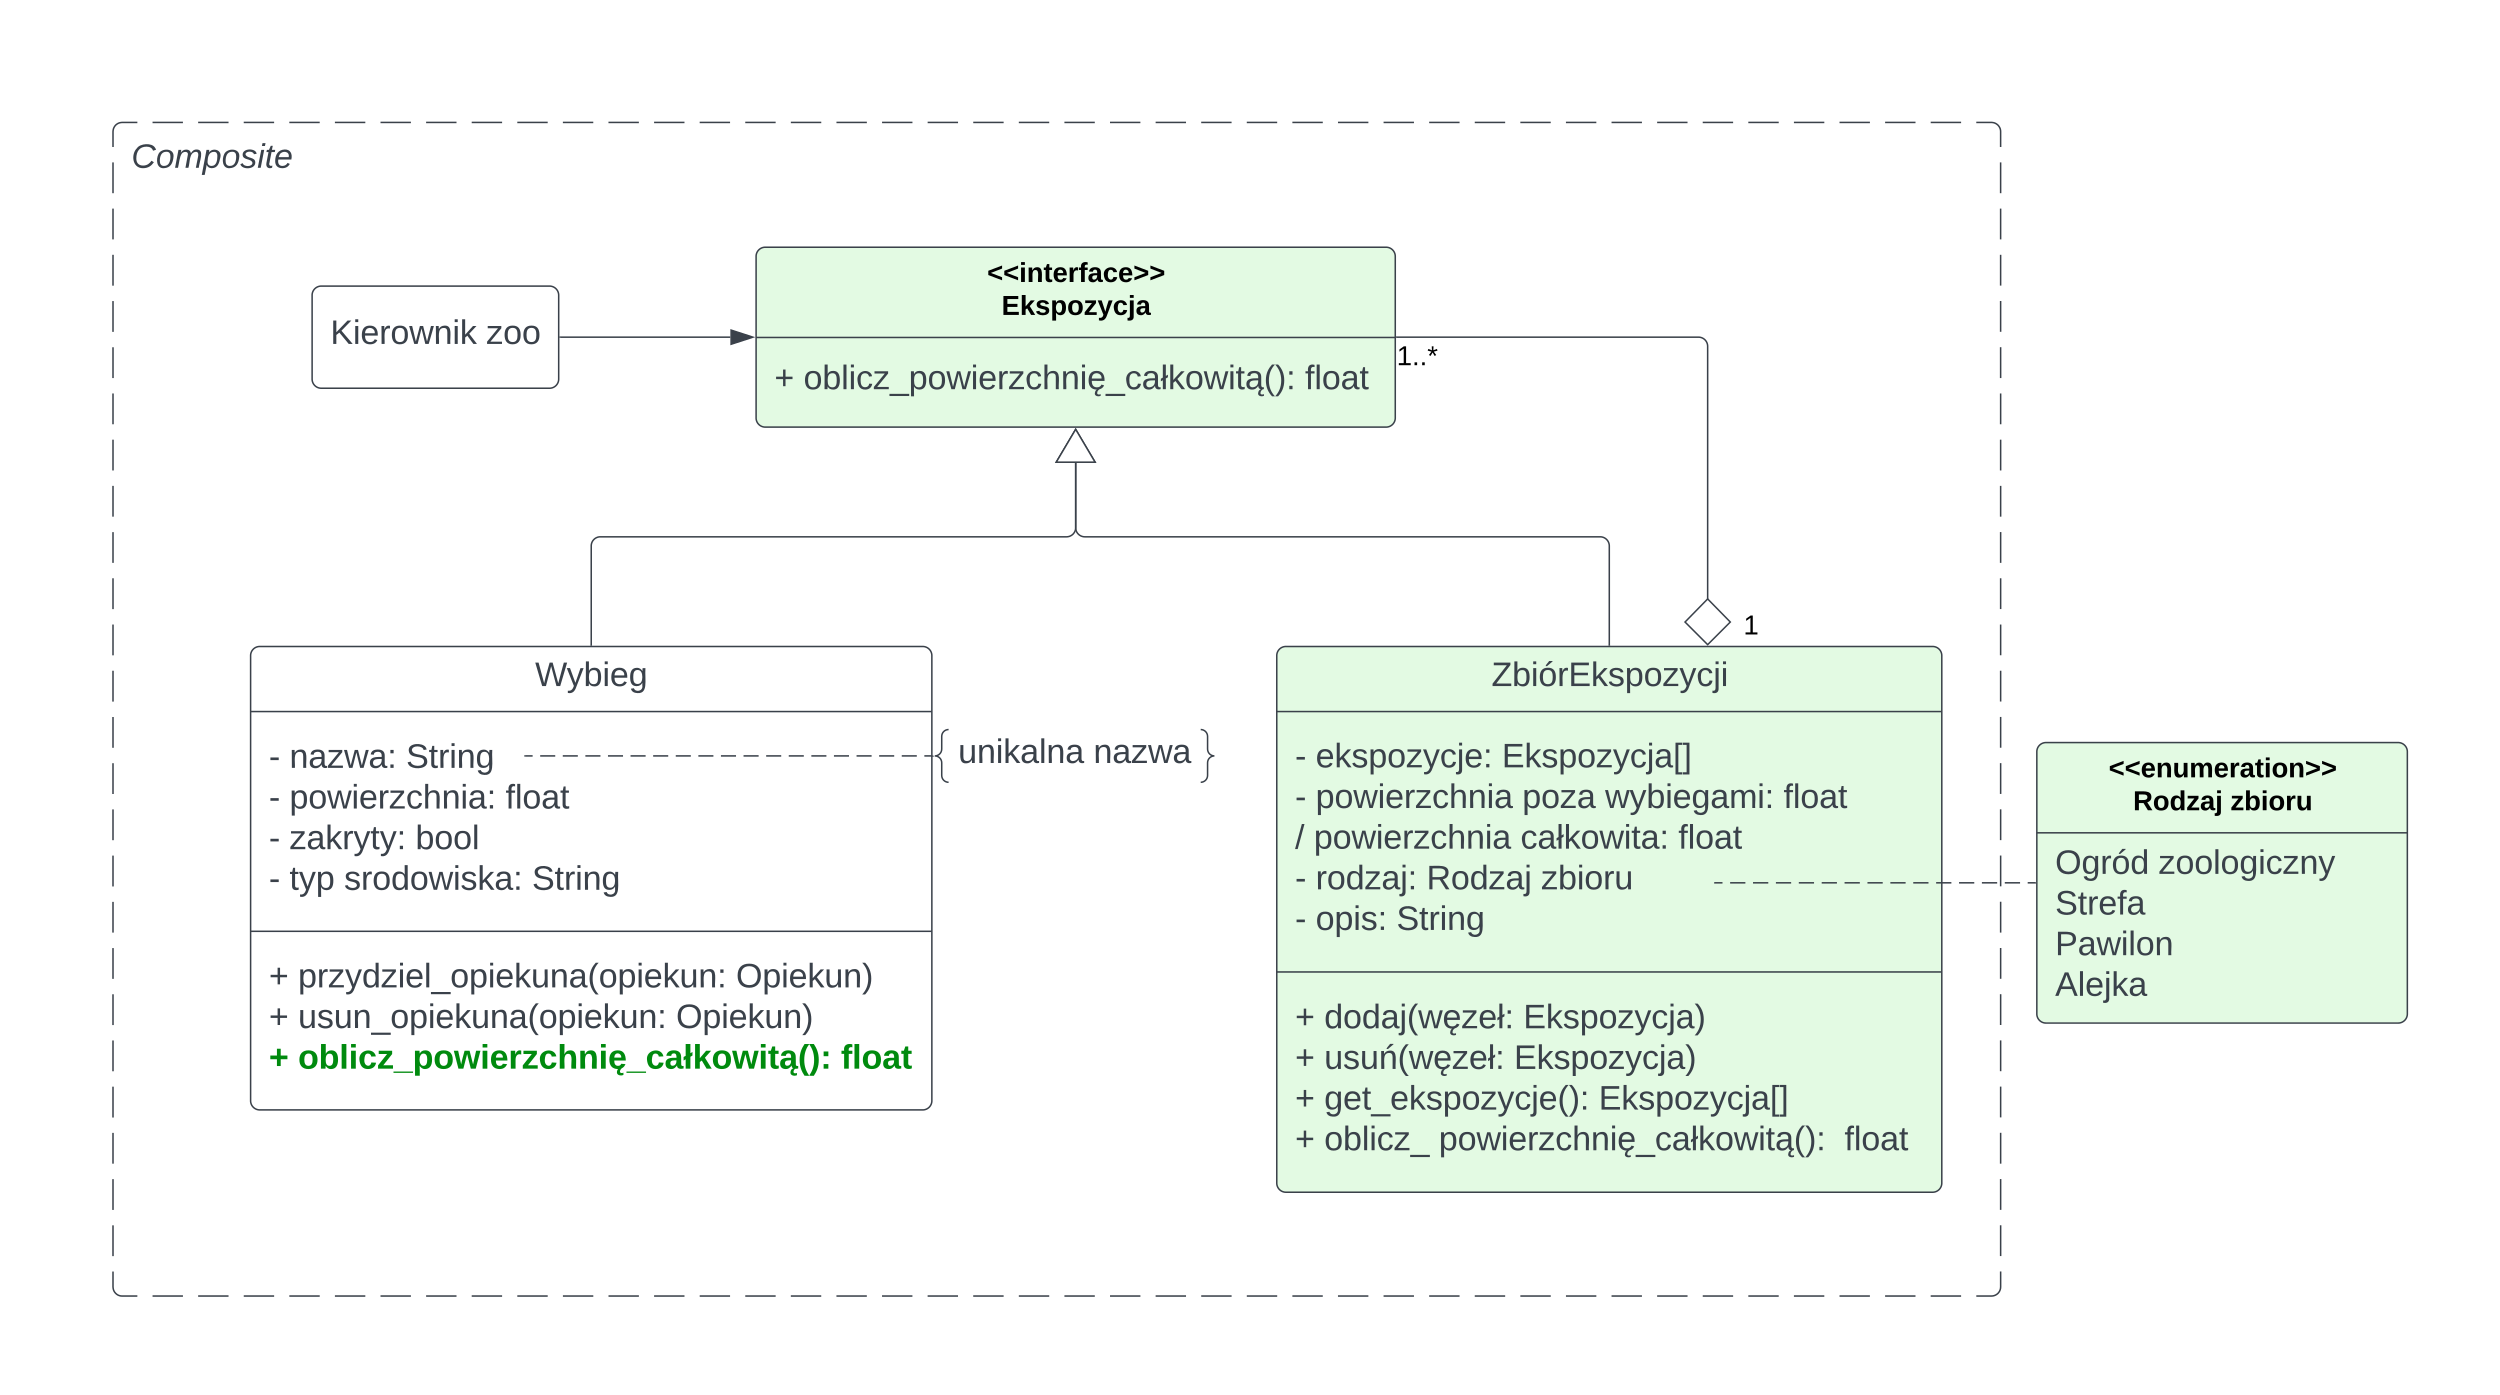 <svg xmlns="http://www.w3.org/2000/svg" xmlns:xlink="http://www.w3.org/1999/xlink" xmlns:lucid="lucid" width="1640" height="915"><g transform="translate(-536 -2902)" lucid:page-tab-id="0_0"><path d="M-500 0h5000v4000H-500z" fill="#fff"/><path d="M610.13 2988.3a6 6 0 0 1 6-6h1226.3a6 6 0 0 1 6 6v757.9a6 6 0 0 1-6 6H616.13a6 6 0 0 1-6-6z" fill-opacity="0"/><path d="M636.07 2982.3H656m9.98 0h19.94m9.97 0h19.93m9.97 0h19.94m9.97 0h19.95m9.97 0h19.94m9.97 0h19.94m9.97 0h19.94m9.97 0h19.94m9.96 0h19.94m9.97 0h19.94m9.98 0h19.94m9.97 0h19.93m9.97 0h19.94m9.97 0h19.95m9.97 0h19.94m9.97 0h19.94m9.97 0h19.94m9.97 0h19.94m9.96 0h19.94m9.97 0h19.93m9.97 0h19.94m10 0h19.93m9.96 0h19.93m9.97 0h19.94m9.97 0h19.95m9.97 0h19.94m9.97 0h19.94m9.97 0h19.94m9.97 0h19.94m9.96 0h19.94m9.97 0h19.94m9.98 0h19.94m9.97 0h19.93m9.97 0h19.94m9.97 0h19.95m9.97 0h19.94m9.97 0h19.94m9.97 0h19.94m9.97 0h19.94m9.96 0h9.97l.94.1.9.2.88.37.8.5.72.6.6.72.5.8.37.86.22.92.07.93v10.12m0 10.1v20.22m0 10.1v20.2m0 10.12v20.2m0 10.1v20.22m0 10.1V3150m0 10.1v20.2m0 10.12v20.2m0 10.1v20.22m0 10.1v20.22m0 10.1v20.2m0 10.12v20.2m0 10.12v20.2m0 10.1v20.22m0 10.1v20.22m0 10.1v20.2m0 10.12v20.2m0 10.1v20.22m0 10.1v20.22m0 10.1v20.22m0 10.1v20.2m0 10.12v20.2m0 10.1v20.22m0 10.1v20.22m0 10.1v20.2m0 10.12v10.1l-.07.94-.22.92-.36.87-.5.8-.6.72-.72.6-.8.5-.88.36-.9.23-.95.07h-9.97m-9.97 0h-19.95m-9.97 0h-19.94m-9.97 0h-19.94m-9.97 0h-19.94m-9.97 0h-19.94m-9.96 0H1653m-9.97 0h-19.94m-9.98 0h-19.94m-9.97 0h-19.93m-9.97 0h-19.94m-9.97 0h-19.95m-9.97 0h-19.94m-9.97 0h-19.94m-9.97 0h-19.94m-9.97 0h-19.94m-9.96 0h-19.94m-9.97 0H1324m-9.97 0h-19.94m-9.98 0h-19.94m-9.98 0h-19.93m-9.97 0h-19.94m-9.97 0h-19.95m-9.97 0h-19.94m-9.97 0h-19.94m-9.97 0h-19.94m-9.97 0h-19.94m-9.96 0h-19.94m-9.97 0H995m-9.98 0h-19.94m-9.97 0h-19.93m-9.97 0h-19.94m-9.97 0h-19.95m-9.97 0h-19.94m-9.97 0h-19.94m-9.97 0h-19.94m-9.97 0H755.7m-9.96 0H725.8m-9.97 0H695.9m-9.98 0h-19.94m-9.97 0h-19.93m-9.97 0h-9.97l-.94-.07-.92-.22-.87-.35-.8-.5-.7-.6-.62-.72-.5-.8-.36-.87-.2-.92-.1-.94v-10.1m0-10.1v-20.22m0-10.1v-20.2m0-10.12v-20.2m0-10.1v-20.22m0-10.1v-20.22m0-10.1v-20.22m0-10.1v-20.2m0-10.12v-20.2m0-10.1v-20.22m0-10.1v-20.22m0-10.1v-20.2m0-10.12v-20.2m0-10.1V3342m0-10.1v-20.22m0-10.1v-20.22m0-10.1v-20.2m0-10.12v-20.2m0-10.1v-20.22m0-10.1v-20.22m0-10.1v-20.2m0-10.12v-20.2m0-10.1v-20.22m0-10.1v-20.22m0-10.1v-20.2m0-10.12v-10.1l.1-.94.2-.92.37-.87.48-.8.6-.73.73-.6.8-.5.88-.36.9-.2.95-.1h9.97" stroke="#3a414a" fill="none"/><use xlink:href="#a" transform="matrix(1,0,0,1,622.132,2994.315) translate(0 17.778)"/><path d="M1032 3070.18a6 6 0 0 1 6-6h407.3a6 6 0 0 1 6 6v106a6 6 0 0 1-6 6H1038a6 6 0 0 1-6-6z" stroke="#3a414a" fill="#e3fae3"/><path d="M1032 3123.38h419.3" stroke="#3a414a" fill="none"/><use xlink:href="#b" transform="matrix(1,0,0,1,1039.993,3072.182) translate(143.575 14.8)"/><use xlink:href="#c" transform="matrix(1,0,0,1,1039.993,3072.182) translate(153.05 36.4)"/><use xlink:href="#d" transform="matrix(1,0,0,1,1043.993,3131.382) translate(0 25.944)"/><use xlink:href="#e" transform="matrix(1,0,0,1,1043.993,3131.382) translate(19.136 25.944)"/><use xlink:href="#f" transform="matrix(1,0,0,1,1043.993,3131.382) translate(348.086 25.944)"/><path d="M740.75 3095.68a6 6 0 0 1 6-6H896.5a6 6 0 0 1 6 6v55a6 6 0 0 1-6 6H746.75a6 6 0 0 1-6-6z" stroke="#3a414a" fill="#fff"/><use xlink:href="#g" transform="matrix(1,0,0,1,748.745,3097.682) translate(3.988 29.944)"/><use xlink:href="#h" transform="matrix(1,0,0,1,748.745,3097.682) translate(106.21 29.944)"/><path d="M903.5 3123.18h111.6" stroke="#3a414a" fill="none"/><path d="M903.52 3123.68H903v-1h.52z" stroke="#3a414a" stroke-width=".05" fill="#3a414a"/><path d="M1029.88 3123.18l-14.27 4.64v-9.27z" stroke="#3a414a" fill="#3a414a"/><path d="M700.4 3332.1a6 6 0 0 1 6-6h434.9a6 6 0 0 1 6 6v292a6 6 0 0 1-6 6H706.4a6 6 0 0 1-6-6z" stroke="#3a414a" fill="#fff"/><path d="M700.4 3368.78h446.9m-446.9 144.16h446.9" stroke="#3a414a" fill="none"/><use xlink:href="#i" transform="matrix(1,0,0,1,708.398,3334.109) translate(178.617 17.944)"/><use xlink:href="#j" transform="matrix(1,0,0,1,712.398,3376.775) translate(0 28.944)"/><use xlink:href="#k" transform="matrix(1,0,0,1,712.398,3376.775) translate(13.519 28.944)"/><use xlink:href="#l" transform="matrix(1,0,0,1,712.398,3376.775) translate(90 28.944)"/><use xlink:href="#j" transform="matrix(1,0,0,1,712.398,3376.775) translate(0 55.611)"/><use xlink:href="#m" transform="matrix(1,0,0,1,712.398,3376.775) translate(13.519 55.611)"/><use xlink:href="#n" transform="matrix(1,0,0,1,712.398,3376.775) translate(155.247 55.611)"/><use xlink:href="#j" transform="matrix(1,0,0,1,712.398,3376.775) translate(0 82.278)"/><use xlink:href="#o" transform="matrix(1,0,0,1,712.398,3376.775) translate(13.519 82.278)"/><use xlink:href="#p" transform="matrix(1,0,0,1,712.398,3376.775) translate(96.173 82.278)"/><use xlink:href="#j" transform="matrix(1,0,0,1,712.398,3376.775) translate(0 108.944)"/><use xlink:href="#q" transform="matrix(1,0,0,1,712.398,3376.775) translate(13.519 108.944)"/><use xlink:href="#r" transform="matrix(1,0,0,1,712.398,3376.775) translate(49.321 108.944)"/><use xlink:href="#s" transform="matrix(1,0,0,1,712.398,3376.775) translate(172.593 108.944)"/><use xlink:href="#d" transform="matrix(1,0,0,1,712.398,3520.942) translate(0 28.778)"/><use xlink:href="#t" transform="matrix(1,0,0,1,712.398,3520.942) translate(19.136 28.778)"/><use xlink:href="#u" transform="matrix(1,0,0,1,712.398,3520.942) translate(306.42 28.778)"/><use xlink:href="#d" transform="matrix(1,0,0,1,712.398,3520.942) translate(0 55.444)"/><use xlink:href="#v" transform="matrix(1,0,0,1,712.398,3520.942) translate(19.136 55.444)"/><use xlink:href="#u" transform="matrix(1,0,0,1,712.398,3520.942) translate(267.099 55.444)"/><use xlink:href="#w" transform="matrix(1,0,0,1,712.398,3520.942) translate(0 82.111)"/><use xlink:href="#x" transform="matrix(1,0,0,1,712.398,3520.942) translate(19.136 82.111)"/><use xlink:href="#y" transform="matrix(1,0,0,1,712.398,3520.942) translate(375.247 82.111)"/><path d="M923.85 3325.1v-64.95a6 6 0 0 1 6-6h305.8a6 6 0 0 0 6-6v-42.47" stroke="#3a414a" fill="none"/><path d="M924.35 3325.6h-1v-.5h1z" stroke="#3a414a" stroke-width=".05" fill="#3a414a"/><path d="M1241.64 3183.66l12.73 21.52h-25.46z" stroke="#3a414a" fill="#fff"/><path d="M1373.56 3332.1a6 6 0 0 1 6-6h424.26a6 6 0 0 1 6 6v346a6 6 0 0 1-6 6h-424.26a6 6 0 0 1-6-6z" stroke="#3a414a" fill="#e3fae3"/><path d="M1373.56 3368.78h436.26m-436.26 170.83h436.26" stroke="#3a414a" fill="none"/><g><use xlink:href="#z" transform="matrix(1,0,0,1,1381.555,3334.109) translate(132.877 17.944)"/></g><g><use xlink:href="#j" transform="matrix(1,0,0,1,1385.555,3376.775) translate(0 28.611)"/><use xlink:href="#A" transform="matrix(1,0,0,1,1385.555,3376.775) translate(13.519 28.611)"/><use xlink:href="#B" transform="matrix(1,0,0,1,1385.555,3376.775) translate(135.679 28.611)"/><use xlink:href="#j" transform="matrix(1,0,0,1,1385.555,3376.775) translate(0 55.278)"/><use xlink:href="#C" transform="matrix(1,0,0,1,1385.555,3376.775) translate(13.519 55.278)"/><use xlink:href="#D" transform="matrix(1,0,0,1,1385.555,3376.775) translate(149.074 55.278)"/><use xlink:href="#E" transform="matrix(1,0,0,1,1385.555,3376.775) translate(203.395 55.278)"/><use xlink:href="#n" transform="matrix(1,0,0,1,1385.555,3376.775) translate(320.432 55.278)"/><use xlink:href="#F" transform="matrix(1,0,0,1,1385.555,3376.775) translate(0 81.944)"/><use xlink:href="#C" transform="matrix(1,0,0,1,1385.555,3376.775) translate(12.346 81.944)"/><use xlink:href="#G" transform="matrix(1,0,0,1,1385.555,3376.775) translate(147.901 81.944)"/><use xlink:href="#n" transform="matrix(1,0,0,1,1385.555,3376.775) translate(251.42 81.944)"/><use xlink:href="#j" transform="matrix(1,0,0,1,1385.555,3376.775) translate(0 108.611)"/><use xlink:href="#H" transform="matrix(1,0,0,1,1385.555,3376.775) translate(13.519 108.611)"/><use xlink:href="#I" transform="matrix(1,0,0,1,1385.555,3376.775) translate(86.235 108.611)"/><use xlink:href="#J" transform="matrix(1,0,0,1,1385.555,3376.775) translate(161.42 108.611)"/><use xlink:href="#j" transform="matrix(1,0,0,1,1385.555,3376.775) translate(0 135.278)"/><use xlink:href="#K" transform="matrix(1,0,0,1,1385.555,3376.775) translate(13.519 135.278)"/><use xlink:href="#s" transform="matrix(1,0,0,1,1385.555,3376.775) translate(66.543 135.278)"/></g><g><use xlink:href="#d" transform="matrix(1,0,0,1,1385.555,3547.609) translate(0 28.944)"/><use xlink:href="#L" transform="matrix(1,0,0,1,1385.555,3547.609) translate(19.136 28.944)"/><use xlink:href="#M" transform="matrix(1,0,0,1,1385.555,3547.609) translate(149.753 28.944)"/><use xlink:href="#d" transform="matrix(1,0,0,1,1385.555,3547.609) translate(0 55.611)"/><use xlink:href="#N" transform="matrix(1,0,0,1,1385.555,3547.609) translate(19.136 55.611)"/><use xlink:href="#M" transform="matrix(1,0,0,1,1385.555,3547.609) translate(143.642 55.611)"/><use xlink:href="#d" transform="matrix(1,0,0,1,1385.555,3547.609) translate(0 82.278)"/><use xlink:href="#O" transform="matrix(1,0,0,1,1385.555,3547.609) translate(19.136 82.278)"/><use xlink:href="#B" transform="matrix(1,0,0,1,1385.555,3547.609) translate(199.198 82.278)"/><use xlink:href="#d" transform="matrix(1,0,0,1,1385.555,3547.609) translate(0 108.944)"/><use xlink:href="#P" transform="matrix(1,0,0,1,1385.555,3547.609) translate(19.136 108.944)"/><use xlink:href="#Q" transform="matrix(1,0,0,1,1385.555,3547.609) translate(94.321 108.944)"/><use xlink:href="#f" transform="matrix(1,0,0,1,1385.555,3547.609) translate(360.432 108.944)"/></g><path d="M1591.7 3325.1v-64.95a6 6 0 0 0-6-6h-338.06a6 6 0 0 1-6-6v-42.47" stroke="#3a414a" fill="none"/><path d="M1592.2 3325.6h-1v-.5h1z" stroke="#3a414a" stroke-width=".05" fill="#3a414a"/><path d="M1241.64 3183.66l12.73 21.52h-25.46z" stroke="#3a414a" fill="#fff"/><path d="M1872.16 3395.13a6 6 0 0 1 6-6h231.06a6 6 0 0 1 6 6v172a6 6 0 0 1-6 6h-231.06a6 6 0 0 1-6-6z" stroke="#3a414a" fill="#e3fae3"/><path d="M1872.16 3448.33h243.06" stroke="#3a414a" fill="none"/><g><use xlink:href="#R" transform="matrix(1,0,0,1,1880.162,3397.128) translate(39.125 14.8)"/><use xlink:href="#S" transform="matrix(1,0,0,1,1880.162,3397.128) translate(55.15 36.4)"/><use xlink:href="#T" transform="matrix(1,0,0,1,1880.162,3397.128) translate(119 36.4)"/></g><g><use xlink:href="#U" transform="matrix(1,0,0,1,1884.162,3456.328) translate(0 18.944)"/><use xlink:href="#V" transform="matrix(1,0,0,1,1884.162,3456.328) translate(67.84 18.944)"/><use xlink:href="#W" transform="matrix(1,0,0,1,1884.162,3456.328) translate(0 45.611)"/><use xlink:href="#X" transform="matrix(1,0,0,1,1884.162,3456.328) translate(0 72.278)"/><use xlink:href="#Y" transform="matrix(1,0,0,1,1884.162,3456.328) translate(0 98.944)"/></g><path d="M1871.16 3481.13h-5m-5 0h-10.02m-5 0h-10.02m-5 0h-10m-5.02 0h-10m-5.02 0h-10m-5 0h-10.02m-5 0h-10.02m-5 0h-10.02m-5 0h-10m-5.02 0h-10m-5.02 0h-10m-5 0h-10.02m-5 0h-10.02m-5 0h-5" stroke="#3a414a" fill="none"/><path d="M1871.66 3481.63h-.5v-1h.5z" stroke="#3a414a" stroke-width=".05" fill="#3a414a"/><path d="M1660.94 3481.13h-.5M1452.3 3123.18h197.92a6 6 0 0 1 6 6v166.05" stroke="#3a414a" fill="none"/><path d="M1452.3 3123.68h-.5v-1h.5z" stroke="#3a414a" stroke-width=".05" fill="#3a414a"/><path d="M1656.22 3324.9l-14.84-14.85 14.84-15.15 14.85 15.15z" stroke="#3a414a" fill="#fff"/><g><use xlink:href="#Z" transform="matrix(1,0,0,1,1452.286,3127.182) translate(0 14.4)"/></g><g><use xlink:href="#aa" transform="matrix(1,0,0,1,1679.725,3303.809) translate(0 14.4)"/></g><path d="M1158.27 3380.58c-2.5 0-4.5 2-4.5 4.5v8.3c0 2.5-2.02 4.5-4.5 4.5 2.48 0 4.5 2 4.5 4.5v8.3c0 2.5 2 4.5 4.5 4.5m165.4 0c2.47 0 4.5-2 4.5-4.5v-8.3c0-2.5 2-4.5 4.5-4.5-2.5 0-4.5-2-4.5-4.5v-8.3c0-2.5-2.03-4.5-4.5-4.5" stroke="#3a414a" fill="none"/><g><use xlink:href="#ab" transform="matrix(1,0,0,1,1156.016,3380.579) translate(8.549 21.944)"/><use xlink:href="#ac" transform="matrix(1,0,0,1,1156.016,3380.579) translate(97.315 21.944)"/></g><path d="M1147.3 3397.88h-4.93m-4.94 0h-9.88m-4.95 0h-9.88m-4.94 0h-9.88m-4.95 0h-9.88m-4.94 0h-9.88m-4.94 0h-9.88m-4.94 0h-9.88m-4.94 0h-9.9m-4.93 0h-9.89m-4.94 0h-9.87m-4.95 0h-9.88m-4.94 0h-9.88m-4.94 0h-9.9m-4.93 0h-9.87m-4.94 0H920m-4.94 0h-9.88m-4.94 0h-9.88m-4.95 0h-4.93" stroke="#3a414a" fill="none"/><path d="M1149.18 3398.38h-1.88v-.7zm-1.88-.83v-.17h1.95z" stroke="#3a414a" stroke-width=".05" fill="#3a414a"/><path d="M880.5 3397.88h-.53" stroke="#3a414a" fill="none"/><defs><path fill="#3a414a" d="M125-24c46 0 70-25 89-51l25 16C214-24 183 4 123 4 8 4-5-146 60-208c32-50 158-61 191-5 5 7 9 14 11 22l-32 10c-9-28-33-43-69-43-74 0-108 51-108 125 0 46 24 75 72 75" id="ad"/><path fill="#3a414a" d="M30-147c31-64 166-65 159 27C183-49 158 1 86 4 9 8 1-88 30-147zM88-20c53 0 68-48 68-100 0-31-11-51-44-50-52 1-68 46-68 97 0 32 13 53 44 53" id="ae"/><path fill="#3a414a" d="M248-111c6-24 9-61-24-58-72 9-57 108-77 169h-31l26-142c3-37-50-30-64-10C52-115 50-51 37 0H6l36-190h30c-1 10-6 24-4 32 13-43 101-52 105 5 13-22 29-41 61-41 90 0 28 129 23 194h-31" id="af"/><path fill="#3a414a" d="M67-162c32-53 139-36 121 50C175-51 163 2 97 4 68 4 52-11 42-31 38 6 28 39 22 75H-9l50-265h29c-1 10 0 20-3 28zm89 36c0-26-10-43-35-43-54 0-67 50-69 103-1 29 14 45 42 46 53 0 62-58 62-106" id="ag"/><path fill="#3a414a" d="M55-144c13 50 104 24 104 88C159 21 15 23 1-39l26-10c6 40 102 42 102-4-13-50-104-23-104-87 0-71 143-71 148-8l-29 4c-5-35-85-37-89 0" id="ah"/><path fill="#3a414a" d="M50-231l6-30h32l-6 30H50zM6 0l37-190h31L37 0H6" id="ai"/><path fill="#3a414a" d="M51-54c-9 22 5 41 31 30L79-1C43 14 10-4 19-52l22-115H19l5-23h22l19-43h21l-9 43h35l-4 23H73" id="aj"/><path fill="#3a414a" d="M111-194c62-3 86 47 72 106H45c-7 38 6 69 45 68 27-1 43-14 53-32l24 11C152-15 129 4 87 4 38 3 12-23 12-71c0-70 32-119 99-123zm44 81c14-66-71-72-95-28-4 8-8 17-11 28h106" id="ak"/><g id="a"><use transform="matrix(0.062,0,0,0.062,0,0)" xlink:href="#ad"/><use transform="matrix(0.062,0,0,0.062,15.988,0)" xlink:href="#ae"/><use transform="matrix(0.062,0,0,0.062,28.333,0)" xlink:href="#af"/><use transform="matrix(0.062,0,0,0.062,46.79,0)" xlink:href="#ag"/><use transform="matrix(0.062,0,0,0.062,59.136,0)" xlink:href="#ae"/><use transform="matrix(0.062,0,0,0.062,71.481,0)" xlink:href="#ah"/><use transform="matrix(0.062,0,0,0.062,82.593,0)" xlink:href="#ai"/><use transform="matrix(0.062,0,0,0.062,87.469,0)" xlink:href="#aj"/><use transform="matrix(0.062,0,0,0.062,93.642,0)" xlink:href="#ak"/></g><path d="M15-91v-56l181-69v40L49-119l147 57v40" id="al"/><path d="M25-224v-37h50v37H25zM25 0v-190h50V0H25" id="am"/><path d="M135-194c87-1 58 113 63 194h-50c-7-57 23-157-34-157-59 0-34 97-39 157H25l-1-190h47c2 12-1 28 3 38 12-26 28-41 61-42" id="an"/><path d="M115-3C79 11 28 4 28-45v-112H4v-33h27l15-45h31v45h36v33H77v99c-1 23 16 31 38 25v30" id="ao"/><path d="M185-48c-13 30-37 53-82 52C43 2 14-33 14-96s30-98 90-98c62 0 83 45 84 108H66c0 31 8 55 39 56 18 0 30-7 34-22zm-45-69c5-46-57-63-70-21-2 6-4 13-4 21h74" id="ap"/><path d="M135-150c-39-12-60 13-60 57V0H25l-1-190h47c2 13-1 29 3 40 6-28 27-53 61-41v41" id="aq"/><path d="M121-226c-27-7-43 5-38 36h38v33H83V0H34v-157H6v-33h28c-9-59 32-81 87-68v32" id="ar"/><path d="M133-34C117-15 103 5 69 4 32 3 11-16 11-54c-1-60 55-63 116-61 1-26-3-47-28-47-18 1-26 9-28 27l-52-2c7-38 36-58 82-57s74 22 75 68l1 82c-1 14 12 18 25 15v27c-30 8-71 5-69-32zm-48 3c29 0 43-24 42-57-32 0-66-3-65 30 0 17 8 27 23 27" id="as"/><path d="M190-63c-7 42-38 67-86 67-59 0-84-38-90-98-12-110 154-137 174-36l-49 2c-2-19-15-32-35-32-30 0-35 28-38 64-6 74 65 87 74 30" id="at"/><path d="M15-22v-40l146-57-146-57v-40l181 69v56" id="au"/><g id="b"><use transform="matrix(0.05,0,0,0.05,0,0)" xlink:href="#al"/><use transform="matrix(0.05,0,0,0.05,10.5,0)" xlink:href="#al"/><use transform="matrix(0.05,0,0,0.05,21,0)" xlink:href="#am"/><use transform="matrix(0.05,0,0,0.05,26,0)" xlink:href="#an"/><use transform="matrix(0.05,0,0,0.05,36.95,0)" xlink:href="#ao"/><use transform="matrix(0.05,0,0,0.05,42.9,0)" xlink:href="#ap"/><use transform="matrix(0.05,0,0,0.05,52.9,0)" xlink:href="#aq"/><use transform="matrix(0.05,0,0,0.05,59.9,0)" xlink:href="#ar"/><use transform="matrix(0.05,0,0,0.05,65.85,0)" xlink:href="#as"/><use transform="matrix(0.05,0,0,0.05,75.85,0)" xlink:href="#at"/><use transform="matrix(0.05,0,0,0.05,85.85,0)" xlink:href="#ap"/><use transform="matrix(0.05,0,0,0.05,95.85,0)" xlink:href="#au"/><use transform="matrix(0.05,0,0,0.05,106.35,0)" xlink:href="#au"/></g><path d="M24 0v-248h195v40H76v63h132v40H76v65h150V0H24" id="av"/><path d="M147 0L96-86 75-71V0H25v-261h50v150l67-79h53l-66 74L201 0h-54" id="aw"/><path d="M137-138c1-29-70-34-71-4 15 46 118 7 119 86 1 83-164 76-172 9l43-7c4 19 20 25 44 25 33 8 57-30 24-41C81-84 22-81 20-136c-2-80 154-74 161-7" id="ax"/><path d="M135-194c53 0 70 44 70 98 0 56-19 98-73 100-31 1-45-17-59-34 3 33 2 69 2 105H25l-1-265h48c2 10 0 23 3 31 11-24 29-35 60-35zM114-30c33 0 39-31 40-66 0-38-9-64-40-64-56 0-55 130 0 130" id="ay"/><path d="M110-194c64 0 96 36 96 99 0 64-35 99-97 99-61 0-95-36-95-99 0-62 34-99 96-99zm-1 164c35 0 45-28 45-65 0-40-10-65-43-65-34 0-45 26-45 65 0 36 10 65 43 65" id="az"/><path d="M12 0v-35l95-120H19v-35h142v35L67-36h103V0H12" id="aA"/><path d="M123 10C108 53 80 86 19 72V37c35 8 53-11 59-39L3-190h52l48 148c12-52 28-100 44-148h51" id="aB"/><path d="M25-224v-37h50v37H25zM75 22c2 45-34 59-81 51V38c22 5 31-5 31-27v-201h50V22" id="aC"/><g id="c"><use transform="matrix(0.05,0,0,0.05,0,0)" xlink:href="#av"/><use transform="matrix(0.05,0,0,0.05,12,0)" xlink:href="#aw"/><use transform="matrix(0.05,0,0,0.05,22,0)" xlink:href="#ax"/><use transform="matrix(0.05,0,0,0.05,32,0)" xlink:href="#ay"/><use transform="matrix(0.05,0,0,0.05,42.95,0)" xlink:href="#az"/><use transform="matrix(0.05,0,0,0.05,53.9,0)" xlink:href="#aA"/><use transform="matrix(0.05,0,0,0.05,62.9,0)" xlink:href="#aB"/><use transform="matrix(0.05,0,0,0.05,72.9,0)" xlink:href="#at"/><use transform="matrix(0.05,0,0,0.05,82.9,0)" xlink:href="#aC"/><use transform="matrix(0.05,0,0,0.05,87.9,0)" xlink:href="#as"/></g><path fill="#3a414a" d="M118-107v75H92v-75H18v-26h74v-75h26v75h74v26h-74" id="aD"/><use transform="matrix(0.062,0,0,0.062,0,0)" xlink:href="#aD" id="d"/><path fill="#3a414a" d="M100-194c62-1 85 37 85 99 1 63-27 99-86 99S16-35 15-95c0-66 28-99 85-99zM99-20c44 1 53-31 53-75 0-43-8-75-51-75s-53 32-53 75 10 74 51 75" id="aE"/><path fill="#3a414a" d="M115-194c53 0 69 39 70 98 0 66-23 100-70 100C84 3 66-7 56-30L54 0H23l1-261h32v101c10-23 28-34 59-34zm-8 174c40 0 45-34 45-75 0-40-5-75-45-74-42 0-51 32-51 76 0 43 10 73 51 73" id="aF"/><path fill="#3a414a" d="M24 0v-261h32V0H24" id="aG"/><path fill="#3a414a" d="M24-231v-30h32v30H24zM24 0v-190h32V0H24" id="aH"/><path fill="#3a414a" d="M96-169c-40 0-48 33-48 73s9 75 48 75c24 0 41-14 43-38l32 2c-6 37-31 61-74 61-59 0-76-41-82-99-10-93 101-131 147-64 4 7 5 14 7 22l-32 3c-4-21-16-35-41-35" id="aI"/><path fill="#3a414a" d="M9 0v-24l116-142H16v-24h144v24L44-24h123V0H9" id="aJ"/><path fill="#3a414a" d="M-5 72V49h209v23H-5" id="aK"/><path fill="#3a414a" d="M115-194c55 1 70 41 70 98S169 2 115 4C84 4 66-9 55-30l1 105H24l-1-265h31l2 30c10-21 28-34 59-34zm-8 174c40 0 45-34 45-75s-6-73-45-74c-42 0-51 32-51 76 0 43 10 73 51 73" id="aL"/><path fill="#3a414a" d="M206 0h-36l-40-164L89 0H53L-1-190h32L70-26l43-164h34l41 164 42-164h31" id="aM"/><path fill="#3a414a" d="M100-194c63 0 86 42 84 106H49c0 40 14 67 53 68 26 1 43-12 49-29l28 8c-11 28-37 45-77 45C44 4 14-33 15-96c1-61 26-98 85-98zm52 81c6-60-76-77-97-28-3 7-6 17-6 28h103" id="aN"/><path fill="#3a414a" d="M114-163C36-179 61-72 57 0H25l-1-190h30c1 12-1 29 2 39 6-27 23-49 58-41v29" id="aO"/><path fill="#3a414a" d="M106-169C34-169 62-67 57 0H25v-261h32l-1 103c12-21 28-36 61-36 89 0 53 116 60 194h-32v-121c2-32-8-49-39-48" id="aP"/><path fill="#3a414a" d="M117-194c89-4 53 116 60 194h-32v-121c0-31-8-49-39-48C34-167 62-67 57 0H25l-1-190h30c1 10-1 24 2 32 11-22 29-35 61-36" id="aQ"/><path fill="#3a414a" d="M100-194c63 0 86 42 84 106H49c0 40 14 67 53 68 26 1 43-12 49-29l28 8c-11 28-37 45-77 45C44 4 14-33 15-96c1-61 26-98 85-98zm52 81c6-60-76-77-97-28-3 7-6 17-6 28h103zM106 40c-1 20 24 18 37 12v18c-24 11-66 4-62-28 3-27 17-46 51-42-13 8-25 19-26 40" id="aR"/><path fill="#3a414a" d="M141-36C126-15 110 5 73 4 37 3 15-17 15-53c-1-64 63-63 125-63 3-35-9-54-41-54-24 1-41 7-42 31l-33-3c5-37 33-52 76-52 45 0 72 20 72 64v82c-1 20 7 32 28 27v20c-31 9-61-2-59-35zM48-53c0 20 12 33 32 33 41-3 63-29 60-74-43 2-92-5-92 41" id="aS"/><path fill="#3a414a" d="M24 0v-95L3-83v-28l21-12v-138h32v120l22-13v28l-22 12V0H24" id="aT"/><path fill="#3a414a" d="M143 0L79-87 56-68V0H24v-261h32v163l83-92h37l-77 82L181 0h-38" id="aU"/><path fill="#3a414a" d="M59-47c-2 24 18 29 38 22v24C64 9 27 4 27-40v-127H5v-23h24l9-43h21v43h35v23H59v120" id="aV"/><path fill="#3a414a" d="M141-36C126-15 110 5 73 4 37 3 15-17 15-53c-1-64 63-63 125-63 3-35-9-54-41-54-24 1-41 7-42 31l-33-3c5-37 33-52 76-52 45 0 72 20 72 64v82c-1 20 7 32 28 27v20c-31 9-61-2-59-35zM48-53c0 20 12 33 32 33 41-3 63-29 60-74-43 2-92-5-92 41zm116 93c-1 20 24 18 37 12v18c-24 11-66 4-62-28 3-27 17-46 51-42-13 8-25 19-26 40" id="aW"/><path fill="#3a414a" d="M87 75C49 33 22-17 22-94c0-76 28-126 65-167h31c-38 41-64 92-64 168S80 34 118 75H87" id="aX"/><path fill="#3a414a" d="M33-261c38 41 65 92 65 168S71 34 33 75H2C39 34 66-17 66-93S39-220 2-261h31" id="aY"/><path fill="#3a414a" d="M33-154v-36h34v36H33zM33 0v-36h34V0H33" id="aZ"/><g id="e"><use transform="matrix(0.062,0,0,0.062,0,0)" xlink:href="#aE"/><use transform="matrix(0.062,0,0,0.062,12.346,0)" xlink:href="#aF"/><use transform="matrix(0.062,0,0,0.062,24.691,0)" xlink:href="#aG"/><use transform="matrix(0.062,0,0,0.062,29.568,0)" xlink:href="#aH"/><use transform="matrix(0.062,0,0,0.062,34.444,0)" xlink:href="#aI"/><use transform="matrix(0.062,0,0,0.062,45.556,0)" xlink:href="#aJ"/><use transform="matrix(0.062,0,0,0.062,56.667,0)" xlink:href="#aK"/><use transform="matrix(0.062,0,0,0.062,69.012,0)" xlink:href="#aL"/><use transform="matrix(0.062,0,0,0.062,81.358,0)" xlink:href="#aE"/><use transform="matrix(0.062,0,0,0.062,93.704,0)" xlink:href="#aM"/><use transform="matrix(0.062,0,0,0.062,109.691,0)" xlink:href="#aH"/><use transform="matrix(0.062,0,0,0.062,114.568,0)" xlink:href="#aN"/><use transform="matrix(0.062,0,0,0.062,126.914,0)" xlink:href="#aO"/><use transform="matrix(0.062,0,0,0.062,134.259,0)" xlink:href="#aJ"/><use transform="matrix(0.062,0,0,0.062,145.37,0)" xlink:href="#aI"/><use transform="matrix(0.062,0,0,0.062,156.481,0)" xlink:href="#aP"/><use transform="matrix(0.062,0,0,0.062,168.827,0)" xlink:href="#aQ"/><use transform="matrix(0.062,0,0,0.062,181.173,0)" xlink:href="#aH"/><use transform="matrix(0.062,0,0,0.062,186.049,0)" xlink:href="#aR"/><use transform="matrix(0.062,0,0,0.062,198.395,0)" xlink:href="#aK"/><use transform="matrix(0.062,0,0,0.062,210.741,0)" xlink:href="#aI"/><use transform="matrix(0.062,0,0,0.062,221.852,0)" xlink:href="#aS"/><use transform="matrix(0.062,0,0,0.062,234.198,0)" xlink:href="#aT"/><use transform="matrix(0.062,0,0,0.062,239.074,0)" xlink:href="#aU"/><use transform="matrix(0.062,0,0,0.062,250.185,0)" xlink:href="#aE"/><use transform="matrix(0.062,0,0,0.062,262.531,0)" xlink:href="#aM"/><use transform="matrix(0.062,0,0,0.062,278.519,0)" xlink:href="#aH"/><use transform="matrix(0.062,0,0,0.062,283.395,0)" xlink:href="#aV"/><use transform="matrix(0.062,0,0,0.062,289.568,0)" xlink:href="#aW"/><use transform="matrix(0.062,0,0,0.062,301.914,0)" xlink:href="#aX"/><use transform="matrix(0.062,0,0,0.062,309.259,0)" xlink:href="#aY"/><use transform="matrix(0.062,0,0,0.062,316.605,0)" xlink:href="#aZ"/></g><path fill="#3a414a" d="M101-234c-31-9-42 10-38 44h38v23H63V0H32v-167H5v-23h27c-7-52 17-82 69-68v24" id="ba"/><g id="f"><use transform="matrix(0.062,0,0,0.062,0,0)" xlink:href="#ba"/><use transform="matrix(0.062,0,0,0.062,6.173,0)" xlink:href="#aG"/><use transform="matrix(0.062,0,0,0.062,11.049,0)" xlink:href="#aE"/><use transform="matrix(0.062,0,0,0.062,23.395,0)" xlink:href="#aS"/><use transform="matrix(0.062,0,0,0.062,35.741,0)" xlink:href="#aV"/></g><path fill="#3a414a" d="M194 0L95-120 63-95V0H30v-248h33v124l119-124h40L117-140 236 0h-42" id="bb"/><g id="g"><use transform="matrix(0.062,0,0,0.062,0,0)" xlink:href="#bb"/><use transform="matrix(0.062,0,0,0.062,14.815,0)" xlink:href="#aH"/><use transform="matrix(0.062,0,0,0.062,19.691,0)" xlink:href="#aN"/><use transform="matrix(0.062,0,0,0.062,32.037,0)" xlink:href="#aO"/><use transform="matrix(0.062,0,0,0.062,39.383,0)" xlink:href="#aE"/><use transform="matrix(0.062,0,0,0.062,51.728,0)" xlink:href="#aM"/><use transform="matrix(0.062,0,0,0.062,67.716,0)" xlink:href="#aQ"/><use transform="matrix(0.062,0,0,0.062,80.062,0)" xlink:href="#aH"/><use transform="matrix(0.062,0,0,0.062,84.938,0)" xlink:href="#aU"/></g><g id="h"><use transform="matrix(0.062,0,0,0.062,0,0)" xlink:href="#aJ"/><use transform="matrix(0.062,0,0,0.062,11.111,0)" xlink:href="#aE"/><use transform="matrix(0.062,0,0,0.062,23.457,0)" xlink:href="#aE"/></g><path fill="#3a414a" d="M266 0h-40l-56-210L115 0H75L2-248h35L96-30l15-64 43-154h32l59 218 59-218h35" id="bc"/><path fill="#3a414a" d="M179-190L93 31C79 59 56 82 12 73V49c39 6 53-20 64-50L1-190h34L92-34l54-156h33" id="bd"/><path fill="#3a414a" d="M177-190C167-65 218 103 67 71c-23-6-38-20-44-43l32-5c15 47 100 32 89-28v-30C133-14 115 1 83 1 29 1 15-40 15-95c0-56 16-97 71-98 29-1 48 16 59 35 1-10 0-23 2-32h30zM94-22c36 0 50-32 50-73 0-42-14-75-50-75-39 0-46 34-46 75s6 73 46 73" id="be"/><g id="i"><use transform="matrix(0.062,0,0,0.062,0,0)" xlink:href="#bc"/><use transform="matrix(0.062,0,0,0.062,20.741,0)" xlink:href="#bd"/><use transform="matrix(0.062,0,0,0.062,31.852,0)" xlink:href="#aF"/><use transform="matrix(0.062,0,0,0.062,44.198,0)" xlink:href="#aH"/><use transform="matrix(0.062,0,0,0.062,49.074,0)" xlink:href="#aN"/><use transform="matrix(0.062,0,0,0.062,61.42,0)" xlink:href="#be"/></g><path fill="#3a414a" d="M16-82v-28h88v28H16" id="bf"/><use transform="matrix(0.062,0,0,0.062,0,0)" xlink:href="#bf" id="j"/><g id="k"><use transform="matrix(0.062,0,0,0.062,0,0)" xlink:href="#aQ"/><use transform="matrix(0.062,0,0,0.062,12.346,0)" xlink:href="#aS"/><use transform="matrix(0.062,0,0,0.062,24.691,0)" xlink:href="#aJ"/><use transform="matrix(0.062,0,0,0.062,35.802,0)" xlink:href="#aM"/><use transform="matrix(0.062,0,0,0.062,51.79,0)" xlink:href="#aS"/><use transform="matrix(0.062,0,0,0.062,64.136,0)" xlink:href="#aZ"/></g><path fill="#3a414a" d="M185-189c-5-48-123-54-124 2 14 75 158 14 163 119 3 78-121 87-175 55-17-10-28-26-33-46l33-7c5 56 141 63 141-1 0-78-155-14-162-118-5-82 145-84 179-34 5 7 8 16 11 25" id="bg"/><g id="l"><use transform="matrix(0.062,0,0,0.062,0,0)" xlink:href="#bg"/><use transform="matrix(0.062,0,0,0.062,14.815,0)" xlink:href="#aV"/><use transform="matrix(0.062,0,0,0.062,20.988,0)" xlink:href="#aO"/><use transform="matrix(0.062,0,0,0.062,28.333,0)" xlink:href="#aH"/><use transform="matrix(0.062,0,0,0.062,33.21,0)" xlink:href="#aQ"/><use transform="matrix(0.062,0,0,0.062,45.556,0)" xlink:href="#be"/></g><g id="m"><use transform="matrix(0.062,0,0,0.062,0,0)" xlink:href="#aL"/><use transform="matrix(0.062,0,0,0.062,12.346,0)" xlink:href="#aE"/><use transform="matrix(0.062,0,0,0.062,24.691,0)" xlink:href="#aM"/><use transform="matrix(0.062,0,0,0.062,40.679,0)" xlink:href="#aH"/><use transform="matrix(0.062,0,0,0.062,45.556,0)" xlink:href="#aN"/><use transform="matrix(0.062,0,0,0.062,57.901,0)" xlink:href="#aO"/><use transform="matrix(0.062,0,0,0.062,65.247,0)" xlink:href="#aJ"/><use transform="matrix(0.062,0,0,0.062,76.358,0)" xlink:href="#aI"/><use transform="matrix(0.062,0,0,0.062,87.469,0)" xlink:href="#aP"/><use transform="matrix(0.062,0,0,0.062,99.815,0)" xlink:href="#aQ"/><use transform="matrix(0.062,0,0,0.062,112.16,0)" xlink:href="#aH"/><use transform="matrix(0.062,0,0,0.062,117.037,0)" xlink:href="#aS"/><use transform="matrix(0.062,0,0,0.062,129.383,0)" xlink:href="#aZ"/></g><g id="n"><use transform="matrix(0.062,0,0,0.062,0,0)" xlink:href="#ba"/><use transform="matrix(0.062,0,0,0.062,6.173,0)" xlink:href="#aG"/><use transform="matrix(0.062,0,0,0.062,11.049,0)" xlink:href="#aE"/><use transform="matrix(0.062,0,0,0.062,23.395,0)" xlink:href="#aS"/><use transform="matrix(0.062,0,0,0.062,35.741,0)" xlink:href="#aV"/></g><g id="o"><use transform="matrix(0.062,0,0,0.062,0,0)" xlink:href="#aJ"/><use transform="matrix(0.062,0,0,0.062,11.111,0)" xlink:href="#aS"/><use transform="matrix(0.062,0,0,0.062,23.457,0)" xlink:href="#aU"/><use transform="matrix(0.062,0,0,0.062,34.568,0)" xlink:href="#aO"/><use transform="matrix(0.062,0,0,0.062,41.914,0)" xlink:href="#bd"/><use transform="matrix(0.062,0,0,0.062,53.025,0)" xlink:href="#aV"/><use transform="matrix(0.062,0,0,0.062,59.198,0)" xlink:href="#bd"/><use transform="matrix(0.062,0,0,0.062,70.309,0)" xlink:href="#aZ"/></g><g id="p"><use transform="matrix(0.062,0,0,0.062,0,0)" xlink:href="#aF"/><use transform="matrix(0.062,0,0,0.062,12.346,0)" xlink:href="#aE"/><use transform="matrix(0.062,0,0,0.062,24.691,0)" xlink:href="#aE"/><use transform="matrix(0.062,0,0,0.062,37.037,0)" xlink:href="#aG"/></g><g id="q"><use transform="matrix(0.062,0,0,0.062,0,0)" xlink:href="#aV"/><use transform="matrix(0.062,0,0,0.062,6.173,0)" xlink:href="#bd"/><use transform="matrix(0.062,0,0,0.062,17.284,0)" xlink:href="#aL"/></g><path fill="#3a414a" d="M135-143c-3-34-86-38-87 0 15 53 115 12 119 90S17 21 10-45l28-5c4 36 97 45 98 0-10-56-113-15-118-90-4-57 82-63 122-42 12 7 21 19 24 35" id="bh"/><path fill="#3a414a" d="M85-194c31 0 48 13 60 33l-1-100h32l1 261h-30c-2-10 0-23-3-31C134-8 116 4 85 4 32 4 16-35 15-94c0-66 23-100 70-100zm9 24c-40 0-46 34-46 75 0 40 6 74 45 74 42 0 51-32 51-76 0-42-9-74-50-73" id="bi"/><g id="r"><use transform="matrix(0.062,0,0,0.062,0,0)" xlink:href="#bh"/><use transform="matrix(0.062,0,0,0.062,11.111,0)" xlink:href="#aO"/><use transform="matrix(0.062,0,0,0.062,18.457,0)" xlink:href="#aE"/><use transform="matrix(0.062,0,0,0.062,30.802,0)" xlink:href="#bi"/><use transform="matrix(0.062,0,0,0.062,43.148,0)" xlink:href="#aE"/><use transform="matrix(0.062,0,0,0.062,55.494,0)" xlink:href="#aM"/><use transform="matrix(0.062,0,0,0.062,71.481,0)" xlink:href="#aH"/><use transform="matrix(0.062,0,0,0.062,76.358,0)" xlink:href="#bh"/><use transform="matrix(0.062,0,0,0.062,87.469,0)" xlink:href="#aU"/><use transform="matrix(0.062,0,0,0.062,98.58,0)" xlink:href="#aS"/><use transform="matrix(0.062,0,0,0.062,110.926,0)" xlink:href="#aZ"/></g><g id="s"><use transform="matrix(0.062,0,0,0.062,0,0)" xlink:href="#bg"/><use transform="matrix(0.062,0,0,0.062,14.815,0)" xlink:href="#aV"/><use transform="matrix(0.062,0,0,0.062,20.988,0)" xlink:href="#aO"/><use transform="matrix(0.062,0,0,0.062,28.333,0)" xlink:href="#aH"/><use transform="matrix(0.062,0,0,0.062,33.21,0)" xlink:href="#aQ"/><use transform="matrix(0.062,0,0,0.062,45.556,0)" xlink:href="#be"/></g><path fill="#3a414a" d="M84 4C-5 8 30-112 23-190h32v120c0 31 7 50 39 49 72-2 45-101 50-169h31l1 190h-30c-1-10 1-25-2-33-11 22-28 36-60 37" id="bj"/><g id="t"><use transform="matrix(0.062,0,0,0.062,0,0)" xlink:href="#aL"/><use transform="matrix(0.062,0,0,0.062,12.346,0)" xlink:href="#aO"/><use transform="matrix(0.062,0,0,0.062,19.691,0)" xlink:href="#aJ"/><use transform="matrix(0.062,0,0,0.062,30.802,0)" xlink:href="#bd"/><use transform="matrix(0.062,0,0,0.062,41.914,0)" xlink:href="#bi"/><use transform="matrix(0.062,0,0,0.062,54.259,0)" xlink:href="#aJ"/><use transform="matrix(0.062,0,0,0.062,65.37,0)" xlink:href="#aH"/><use transform="matrix(0.062,0,0,0.062,70.247,0)" xlink:href="#aN"/><use transform="matrix(0.062,0,0,0.062,82.593,0)" xlink:href="#aG"/><use transform="matrix(0.062,0,0,0.062,87.469,0)" xlink:href="#aK"/><use transform="matrix(0.062,0,0,0.062,99.815,0)" xlink:href="#aE"/><use transform="matrix(0.062,0,0,0.062,112.16,0)" xlink:href="#aL"/><use transform="matrix(0.062,0,0,0.062,124.506,0)" xlink:href="#aH"/><use transform="matrix(0.062,0,0,0.062,129.383,0)" xlink:href="#aN"/><use transform="matrix(0.062,0,0,0.062,141.728,0)" xlink:href="#aU"/><use transform="matrix(0.062,0,0,0.062,152.84,0)" xlink:href="#bj"/><use transform="matrix(0.062,0,0,0.062,165.185,0)" xlink:href="#aQ"/><use transform="matrix(0.062,0,0,0.062,177.531,0)" xlink:href="#aS"/><use transform="matrix(0.062,0,0,0.062,189.877,0)" xlink:href="#aX"/><use transform="matrix(0.062,0,0,0.062,197.222,0)" xlink:href="#aE"/><use transform="matrix(0.062,0,0,0.062,209.568,0)" xlink:href="#aL"/><use transform="matrix(0.062,0,0,0.062,221.914,0)" xlink:href="#aH"/><use transform="matrix(0.062,0,0,0.062,226.79,0)" xlink:href="#aN"/><use transform="matrix(0.062,0,0,0.062,239.136,0)" xlink:href="#aU"/><use transform="matrix(0.062,0,0,0.062,250.247,0)" xlink:href="#bj"/><use transform="matrix(0.062,0,0,0.062,262.593,0)" xlink:href="#aQ"/><use transform="matrix(0.062,0,0,0.062,274.938,0)" xlink:href="#aZ"/></g><path fill="#3a414a" d="M140-251c81 0 123 46 123 126C263-46 219 4 140 4 59 4 17-45 17-125s42-126 123-126zm0 227c63 0 89-41 89-101s-29-99-89-99c-61 0-89 39-89 99S79-25 140-24" id="bk"/><g id="u"><use transform="matrix(0.062,0,0,0.062,0,0)" xlink:href="#bk"/><use transform="matrix(0.062,0,0,0.062,17.284,0)" xlink:href="#aL"/><use transform="matrix(0.062,0,0,0.062,29.63,0)" xlink:href="#aH"/><use transform="matrix(0.062,0,0,0.062,34.506,0)" xlink:href="#aN"/><use transform="matrix(0.062,0,0,0.062,46.852,0)" xlink:href="#aU"/><use transform="matrix(0.062,0,0,0.062,57.963,0)" xlink:href="#bj"/><use transform="matrix(0.062,0,0,0.062,70.309,0)" xlink:href="#aQ"/><use transform="matrix(0.062,0,0,0.062,82.654,0)" xlink:href="#aY"/></g><g id="v"><use transform="matrix(0.062,0,0,0.062,0,0)" xlink:href="#bj"/><use transform="matrix(0.062,0,0,0.062,12.346,0)" xlink:href="#bh"/><use transform="matrix(0.062,0,0,0.062,23.457,0)" xlink:href="#bj"/><use transform="matrix(0.062,0,0,0.062,35.802,0)" xlink:href="#aQ"/><use transform="matrix(0.062,0,0,0.062,48.148,0)" xlink:href="#aK"/><use transform="matrix(0.062,0,0,0.062,60.494,0)" xlink:href="#aE"/><use transform="matrix(0.062,0,0,0.062,72.84,0)" xlink:href="#aL"/><use transform="matrix(0.062,0,0,0.062,85.185,0)" xlink:href="#aH"/><use transform="matrix(0.062,0,0,0.062,90.062,0)" xlink:href="#aN"/><use transform="matrix(0.062,0,0,0.062,102.407,0)" xlink:href="#aU"/><use transform="matrix(0.062,0,0,0.062,113.519,0)" xlink:href="#bj"/><use transform="matrix(0.062,0,0,0.062,125.864,0)" xlink:href="#aQ"/><use transform="matrix(0.062,0,0,0.062,138.21,0)" xlink:href="#aS"/><use transform="matrix(0.062,0,0,0.062,150.556,0)" xlink:href="#aX"/><use transform="matrix(0.062,0,0,0.062,157.901,0)" xlink:href="#aE"/><use transform="matrix(0.062,0,0,0.062,170.247,0)" xlink:href="#aL"/><use transform="matrix(0.062,0,0,0.062,182.593,0)" xlink:href="#aH"/><use transform="matrix(0.062,0,0,0.062,187.469,0)" xlink:href="#aN"/><use transform="matrix(0.062,0,0,0.062,199.815,0)" xlink:href="#aU"/><use transform="matrix(0.062,0,0,0.062,210.926,0)" xlink:href="#bj"/><use transform="matrix(0.062,0,0,0.062,223.272,0)" xlink:href="#aQ"/><use transform="matrix(0.062,0,0,0.062,235.617,0)" xlink:href="#aZ"/></g><path fill="#008a0e" d="M125-100v72H85v-72H15v-39h70v-72h40v72h71v39h-71" id="bl"/><use transform="matrix(0.062,0,0,0.062,0,0)" xlink:href="#bl" id="w"/><path fill="#008a0e" d="M110-194c64 0 96 36 96 99 0 64-35 99-97 99-61 0-95-36-95-99 0-62 34-99 96-99zm-1 164c35 0 45-28 45-65 0-40-10-65-43-65-34 0-45 26-45 65 0 36 10 65 43 65" id="bm"/><path fill="#008a0e" d="M135-194c52 0 70 43 70 98 0 56-19 99-73 100-30 1-46-15-58-35L72 0H24l1-261h50v104c11-23 29-37 60-37zM114-30c31 0 40-27 40-66 0-37-7-63-39-63s-41 28-41 65c0 36 8 64 40 64" id="bn"/><path fill="#008a0e" d="M25 0v-261h50V0H25" id="bo"/><path fill="#008a0e" d="M25-224v-37h50v37H25zM25 0v-190h50V0H25" id="bp"/><path fill="#008a0e" d="M190-63c-7 42-38 67-86 67-59 0-84-38-90-98-12-110 154-137 174-36l-49 2c-2-19-15-32-35-32-30 0-35 28-38 64-6 74 65 87 74 30" id="bq"/><path fill="#008a0e" d="M12 0v-35l95-120H19v-35h142v35L67-36h103V0H12" id="br"/><path fill="#008a0e" d="M-4 44V30h207v14H-4" id="bs"/><path fill="#008a0e" d="M135-194c53 0 70 44 70 98 0 56-19 98-73 100-31 1-45-17-59-34 3 33 2 69 2 105H25l-1-265h48c2 10 0 23 3 31 11-24 29-35 60-35zM114-30c33 0 39-31 40-66 0-38-9-64-40-64-56 0-55 130 0 130" id="bt"/><path fill="#008a0e" d="M231 0h-52l-39-155L100 0H48L-1-190h46L77-45c9-52 24-97 36-145h53l37 145 32-145h46" id="bu"/><path fill="#008a0e" d="M185-48c-13 30-37 53-82 52C43 2 14-33 14-96s30-98 90-98c62 0 83 45 84 108H66c0 31 8 55 39 56 18 0 30-7 34-22zm-45-69c5-46-57-63-70-21-2 6-4 13-4 21h74" id="bv"/><path fill="#008a0e" d="M135-150c-39-12-60 13-60 57V0H25l-1-190h47c2 13-1 29 3 40 6-28 27-53 61-41v41" id="bw"/><path fill="#008a0e" d="M114-157C55-157 80-60 75 0H25v-261h50l-1 109c12-26 28-41 61-42 86-1 58 113 63 194h-50c-7-57 23-157-34-157" id="bx"/><path fill="#008a0e" d="M135-194c87-1 58 113 63 194h-50c-7-57 23-157-34-157-59 0-34 97-39 157H25l-1-190h47c2 12-1 28 3 38 12-26 28-41 61-42" id="by"/><path fill="#008a0e" d="M185-48c-13 30-37 53-82 52C43 2 14-33 14-96s30-98 90-98c62 0 83 45 84 108H66c0 31 8 55 39 56 18 0 30-7 34-22zm-45-69c5-46-57-63-70-21-2 6-4 13-4 21h74zM126 30c0 19 24 19 37 12v24c-27 13-71 4-69-29 2-30 18-49 55-44-11 8-22 21-23 37" id="bz"/><path fill="#008a0e" d="M133-34C117-15 103 5 69 4 32 3 11-16 11-54c-1-60 55-63 116-61 1-26-3-47-28-47-18 1-26 9-28 27l-52-2c7-38 36-58 82-57s74 22 75 68l1 82c-1 14 12 18 25 15v27c-30 8-71 5-69-32zm-48 3c29 0 43-24 42-57-32 0-66-3-65 30 0 17 8 27 23 27" id="bA"/><path fill="#008a0e" d="M75-126V0H25v-99L3-86v-38l22-12v-125h50v97l22-13v38" id="bB"/><path fill="#008a0e" d="M147 0L96-86 75-71V0H25v-261h50v150l67-79h53l-66 74L201 0h-54" id="bC"/><path fill="#008a0e" d="M115-3C79 11 28 4 28-45v-112H4v-33h27l15-45h31v45h36v33H77v99c-1 23 16 31 38 25v30" id="bD"/><path fill="#008a0e" d="M133-34C117-15 103 5 69 4 32 3 11-16 11-54c-1-60 55-63 116-61 1-26-3-47-28-47-18 1-26 9-28 27l-52-2c7-38 36-58 82-57s74 22 75 68l1 82c-1 14 12 18 25 15v27c-30 8-71 5-69-32zm-48 3c29 0 43-24 42-57-32 0-66-3-65 30 0 17 8 27 23 27zm67 64c0 19 24 19 37 12v24c-27 13-71 4-69-29 2-30 18-49 55-44-11 8-22 21-23 37" id="bE"/><path fill="#008a0e" d="M67-93c0 74 22 123 53 168H70C40 30 18-18 18-93s22-123 52-168h50c-32 44-53 94-53 168" id="bF"/><path fill="#008a0e" d="M102-93c0 74-22 123-52 168H0C30 29 54-18 53-93c0-74-22-123-53-168h50c30 45 52 94 52 168" id="bG"/><path fill="#008a0e" d="M35-132v-50h50v50H35zM35 0v-49h50V0H35" id="bH"/><g id="x"><use transform="matrix(0.062,0,0,0.062,0,0)" xlink:href="#bm"/><use transform="matrix(0.062,0,0,0.062,13.519,0)" xlink:href="#bn"/><use transform="matrix(0.062,0,0,0.062,27.037,0)" xlink:href="#bo"/><use transform="matrix(0.062,0,0,0.062,33.21,0)" xlink:href="#bp"/><use transform="matrix(0.062,0,0,0.062,39.383,0)" xlink:href="#bq"/><use transform="matrix(0.062,0,0,0.062,51.728,0)" xlink:href="#br"/><use transform="matrix(0.062,0,0,0.062,62.84,0)" xlink:href="#bs"/><use transform="matrix(0.062,0,0,0.062,75.185,0)" xlink:href="#bt"/><use transform="matrix(0.062,0,0,0.062,88.704,0)" xlink:href="#bm"/><use transform="matrix(0.062,0,0,0.062,102.222,0)" xlink:href="#bu"/><use transform="matrix(0.062,0,0,0.062,119.506,0)" xlink:href="#bp"/><use transform="matrix(0.062,0,0,0.062,125.679,0)" xlink:href="#bv"/><use transform="matrix(0.062,0,0,0.062,138.025,0)" xlink:href="#bw"/><use transform="matrix(0.062,0,0,0.062,146.667,0)" xlink:href="#br"/><use transform="matrix(0.062,0,0,0.062,157.778,0)" xlink:href="#bq"/><use transform="matrix(0.062,0,0,0.062,170.123,0)" xlink:href="#bx"/><use transform="matrix(0.062,0,0,0.062,183.642,0)" xlink:href="#by"/><use transform="matrix(0.062,0,0,0.062,197.16,0)" xlink:href="#bp"/><use transform="matrix(0.062,0,0,0.062,203.333,0)" xlink:href="#bz"/><use transform="matrix(0.062,0,0,0.062,215.679,0)" xlink:href="#bs"/><use transform="matrix(0.062,0,0,0.062,228.025,0)" xlink:href="#bq"/><use transform="matrix(0.062,0,0,0.062,240.37,0)" xlink:href="#bA"/><use transform="matrix(0.062,0,0,0.062,252.716,0)" xlink:href="#bB"/><use transform="matrix(0.062,0,0,0.062,258.889,0)" xlink:href="#bC"/><use transform="matrix(0.062,0,0,0.062,271.235,0)" xlink:href="#bm"/><use transform="matrix(0.062,0,0,0.062,284.753,0)" xlink:href="#bu"/><use transform="matrix(0.062,0,0,0.062,302.037,0)" xlink:href="#bp"/><use transform="matrix(0.062,0,0,0.062,308.21,0)" xlink:href="#bD"/><use transform="matrix(0.062,0,0,0.062,315.556,0)" xlink:href="#bE"/><use transform="matrix(0.062,0,0,0.062,327.901,0)" xlink:href="#bF"/><use transform="matrix(0.062,0,0,0.062,335.247,0)" xlink:href="#bG"/><use transform="matrix(0.062,0,0,0.062,342.593,0)" xlink:href="#bH"/></g><path fill="#008a0e" d="M121-226c-27-7-43 5-38 36h38v33H83V0H34v-157H6v-33h28c-9-59 32-81 87-68v32" id="bI"/><g id="y"><use transform="matrix(0.062,0,0,0.062,0,0)" xlink:href="#bI"/><use transform="matrix(0.062,0,0,0.062,7.346,0)" xlink:href="#bo"/><use transform="matrix(0.062,0,0,0.062,13.519,0)" xlink:href="#bm"/><use transform="matrix(0.062,0,0,0.062,27.037,0)" xlink:href="#bA"/><use transform="matrix(0.062,0,0,0.062,39.383,0)" xlink:href="#bD"/></g><path fill="#3a414a" d="M209 0H11v-25l151-195H24v-28h176v25L50-27h159V0" id="bJ"/><path fill="#3a414a" d="M100-194c62-1 85 37 85 99 1 63-27 99-86 99S16-35 15-95c0-66 28-99 85-99zM99-20c44 1 53-31 53-75 0-43-8-75-51-75s-53 32-53 75 10 74 51 75zM76-211c8-23 27-35 38-54h36v5l-58 49H76" id="bK"/><path fill="#3a414a" d="M30 0v-248h187v28H63v79h144v27H63v87h162V0H30" id="bL"/><path fill="#3a414a" d="M24-231v-30h32v30H24zM-9 49c24 4 33-6 33-30v-209h32V24c2 40-23 58-65 49V49" id="bM"/><g id="z"><use transform="matrix(0.062,0,0,0.062,0,0)" xlink:href="#bJ"/><use transform="matrix(0.062,0,0,0.062,13.519,0)" xlink:href="#aF"/><use transform="matrix(0.062,0,0,0.062,25.864,0)" xlink:href="#aH"/><use transform="matrix(0.062,0,0,0.062,30.741,0)" xlink:href="#bK"/><use transform="matrix(0.062,0,0,0.062,43.086,0)" xlink:href="#aO"/><use transform="matrix(0.062,0,0,0.062,50.432,0)" xlink:href="#bL"/><use transform="matrix(0.062,0,0,0.062,65.247,0)" xlink:href="#aU"/><use transform="matrix(0.062,0,0,0.062,76.358,0)" xlink:href="#bh"/><use transform="matrix(0.062,0,0,0.062,87.469,0)" xlink:href="#aL"/><use transform="matrix(0.062,0,0,0.062,99.815,0)" xlink:href="#aE"/><use transform="matrix(0.062,0,0,0.062,112.16,0)" xlink:href="#aJ"/><use transform="matrix(0.062,0,0,0.062,123.272,0)" xlink:href="#bd"/><use transform="matrix(0.062,0,0,0.062,134.383,0)" xlink:href="#aI"/><use transform="matrix(0.062,0,0,0.062,145.494,0)" xlink:href="#bM"/><use transform="matrix(0.062,0,0,0.062,150.37,0)" xlink:href="#aH"/></g><g id="A"><use transform="matrix(0.062,0,0,0.062,0,0)" xlink:href="#aN"/><use transform="matrix(0.062,0,0,0.062,12.346,0)" xlink:href="#aU"/><use transform="matrix(0.062,0,0,0.062,23.457,0)" xlink:href="#bh"/><use transform="matrix(0.062,0,0,0.062,34.568,0)" xlink:href="#aL"/><use transform="matrix(0.062,0,0,0.062,46.914,0)" xlink:href="#aE"/><use transform="matrix(0.062,0,0,0.062,59.259,0)" xlink:href="#aJ"/><use transform="matrix(0.062,0,0,0.062,70.37,0)" xlink:href="#bd"/><use transform="matrix(0.062,0,0,0.062,81.481,0)" xlink:href="#aI"/><use transform="matrix(0.062,0,0,0.062,92.593,0)" xlink:href="#bM"/><use transform="matrix(0.062,0,0,0.062,97.469,0)" xlink:href="#aN"/><use transform="matrix(0.062,0,0,0.062,109.815,0)" xlink:href="#aZ"/></g><path fill="#3a414a" d="M26 75v-336h71v23H56V52h41v23H26" id="bN"/><path fill="#3a414a" d="M3 75V52h41v-290H3v-23h71V75H3" id="bO"/><g id="B"><use transform="matrix(0.062,0,0,0.062,0,0)" xlink:href="#bL"/><use transform="matrix(0.062,0,0,0.062,14.815,0)" xlink:href="#aU"/><use transform="matrix(0.062,0,0,0.062,25.926,0)" xlink:href="#bh"/><use transform="matrix(0.062,0,0,0.062,37.037,0)" xlink:href="#aL"/><use transform="matrix(0.062,0,0,0.062,49.383,0)" xlink:href="#aE"/><use transform="matrix(0.062,0,0,0.062,61.728,0)" xlink:href="#aJ"/><use transform="matrix(0.062,0,0,0.062,72.84,0)" xlink:href="#bd"/><use transform="matrix(0.062,0,0,0.062,83.951,0)" xlink:href="#aI"/><use transform="matrix(0.062,0,0,0.062,95.062,0)" xlink:href="#bM"/><use transform="matrix(0.062,0,0,0.062,99.938,0)" xlink:href="#aS"/><use transform="matrix(0.062,0,0,0.062,112.284,0)" xlink:href="#bN"/><use transform="matrix(0.062,0,0,0.062,118.457,0)" xlink:href="#bO"/></g><g id="C"><use transform="matrix(0.062,0,0,0.062,0,0)" xlink:href="#aL"/><use transform="matrix(0.062,0,0,0.062,12.346,0)" xlink:href="#aE"/><use transform="matrix(0.062,0,0,0.062,24.691,0)" xlink:href="#aM"/><use transform="matrix(0.062,0,0,0.062,40.679,0)" xlink:href="#aH"/><use transform="matrix(0.062,0,0,0.062,45.556,0)" xlink:href="#aN"/><use transform="matrix(0.062,0,0,0.062,57.901,0)" xlink:href="#aO"/><use transform="matrix(0.062,0,0,0.062,65.247,0)" xlink:href="#aJ"/><use transform="matrix(0.062,0,0,0.062,76.358,0)" xlink:href="#aI"/><use transform="matrix(0.062,0,0,0.062,87.469,0)" xlink:href="#aP"/><use transform="matrix(0.062,0,0,0.062,99.815,0)" xlink:href="#aQ"/><use transform="matrix(0.062,0,0,0.062,112.16,0)" xlink:href="#aH"/><use transform="matrix(0.062,0,0,0.062,117.037,0)" xlink:href="#aS"/></g><g id="D"><use transform="matrix(0.062,0,0,0.062,0,0)" xlink:href="#aL"/><use transform="matrix(0.062,0,0,0.062,12.346,0)" xlink:href="#aE"/><use transform="matrix(0.062,0,0,0.062,24.691,0)" xlink:href="#aJ"/><use transform="matrix(0.062,0,0,0.062,35.802,0)" xlink:href="#aS"/></g><path fill="#3a414a" d="M210-169c-67 3-38 105-44 169h-31v-121c0-29-5-50-35-48C34-165 62-65 56 0H25l-1-190h30c1 10-1 24 2 32 10-44 99-50 107 0 11-21 27-35 58-36 85-2 47 119 55 194h-31v-121c0-29-5-49-35-48" id="bP"/><g id="E"><use transform="matrix(0.062,0,0,0.062,0,0)" xlink:href="#aM"/><use transform="matrix(0.062,0,0,0.062,15.988,0)" xlink:href="#bd"/><use transform="matrix(0.062,0,0,0.062,27.099,0)" xlink:href="#aF"/><use transform="matrix(0.062,0,0,0.062,39.444,0)" xlink:href="#aH"/><use transform="matrix(0.062,0,0,0.062,44.321,0)" xlink:href="#aN"/><use transform="matrix(0.062,0,0,0.062,56.667,0)" xlink:href="#be"/><use transform="matrix(0.062,0,0,0.062,69.012,0)" xlink:href="#aS"/><use transform="matrix(0.062,0,0,0.062,81.358,0)" xlink:href="#bP"/><use transform="matrix(0.062,0,0,0.062,99.815,0)" xlink:href="#aH"/><use transform="matrix(0.062,0,0,0.062,104.691,0)" xlink:href="#aZ"/></g><path fill="#3a414a" d="M0 4l72-265h28L28 4H0" id="bQ"/><use transform="matrix(0.062,0,0,0.062,0,0)" xlink:href="#bQ" id="F"/><g id="G"><use transform="matrix(0.062,0,0,0.062,0,0)" xlink:href="#aI"/><use transform="matrix(0.062,0,0,0.062,11.111,0)" xlink:href="#aS"/><use transform="matrix(0.062,0,0,0.062,23.457,0)" xlink:href="#aT"/><use transform="matrix(0.062,0,0,0.062,28.333,0)" xlink:href="#aU"/><use transform="matrix(0.062,0,0,0.062,39.444,0)" xlink:href="#aE"/><use transform="matrix(0.062,0,0,0.062,51.79,0)" xlink:href="#aM"/><use transform="matrix(0.062,0,0,0.062,67.778,0)" xlink:href="#aH"/><use transform="matrix(0.062,0,0,0.062,72.654,0)" xlink:href="#aV"/><use transform="matrix(0.062,0,0,0.062,78.827,0)" xlink:href="#aS"/><use transform="matrix(0.062,0,0,0.062,91.173,0)" xlink:href="#aZ"/></g><g id="H"><use transform="matrix(0.062,0,0,0.062,0,0)" xlink:href="#aO"/><use transform="matrix(0.062,0,0,0.062,7.346,0)" xlink:href="#aE"/><use transform="matrix(0.062,0,0,0.062,19.691,0)" xlink:href="#bi"/><use transform="matrix(0.062,0,0,0.062,32.037,0)" xlink:href="#aJ"/><use transform="matrix(0.062,0,0,0.062,43.148,0)" xlink:href="#aS"/><use transform="matrix(0.062,0,0,0.062,55.494,0)" xlink:href="#bM"/><use transform="matrix(0.062,0,0,0.062,60.37,0)" xlink:href="#aZ"/></g><path fill="#3a414a" d="M233-177c-1 41-23 64-60 70L243 0h-38l-65-103H63V0H30v-248c88 3 205-21 203 71zM63-129c60-2 137 13 137-47 0-61-80-42-137-45v92" id="bR"/><g id="I"><use transform="matrix(0.062,0,0,0.062,0,0)" xlink:href="#bR"/><use transform="matrix(0.062,0,0,0.062,15.988,0)" xlink:href="#aE"/><use transform="matrix(0.062,0,0,0.062,28.333,0)" xlink:href="#bi"/><use transform="matrix(0.062,0,0,0.062,40.679,0)" xlink:href="#aJ"/><use transform="matrix(0.062,0,0,0.062,51.79,0)" xlink:href="#aS"/><use transform="matrix(0.062,0,0,0.062,64.136,0)" xlink:href="#bM"/></g><g id="J"><use transform="matrix(0.062,0,0,0.062,0,0)" xlink:href="#aJ"/><use transform="matrix(0.062,0,0,0.062,11.111,0)" xlink:href="#aF"/><use transform="matrix(0.062,0,0,0.062,23.457,0)" xlink:href="#aH"/><use transform="matrix(0.062,0,0,0.062,28.333,0)" xlink:href="#aE"/><use transform="matrix(0.062,0,0,0.062,40.679,0)" xlink:href="#aO"/><use transform="matrix(0.062,0,0,0.062,48.025,0)" xlink:href="#bj"/></g><g id="K"><use transform="matrix(0.062,0,0,0.062,0,0)" xlink:href="#aE"/><use transform="matrix(0.062,0,0,0.062,12.346,0)" xlink:href="#aL"/><use transform="matrix(0.062,0,0,0.062,24.691,0)" xlink:href="#aH"/><use transform="matrix(0.062,0,0,0.062,29.568,0)" xlink:href="#bh"/><use transform="matrix(0.062,0,0,0.062,40.679,0)" xlink:href="#aZ"/></g><g id="L"><use transform="matrix(0.062,0,0,0.062,0,0)" xlink:href="#bi"/><use transform="matrix(0.062,0,0,0.062,12.346,0)" xlink:href="#aE"/><use transform="matrix(0.062,0,0,0.062,24.691,0)" xlink:href="#bi"/><use transform="matrix(0.062,0,0,0.062,37.037,0)" xlink:href="#aS"/><use transform="matrix(0.062,0,0,0.062,49.383,0)" xlink:href="#bM"/><use transform="matrix(0.062,0,0,0.062,54.259,0)" xlink:href="#aX"/><use transform="matrix(0.062,0,0,0.062,61.605,0)" xlink:href="#aM"/><use transform="matrix(0.062,0,0,0.062,77.593,0)" xlink:href="#aR"/><use transform="matrix(0.062,0,0,0.062,89.938,0)" xlink:href="#aJ"/><use transform="matrix(0.062,0,0,0.062,101.049,0)" xlink:href="#aN"/><use transform="matrix(0.062,0,0,0.062,113.395,0)" xlink:href="#aT"/><use transform="matrix(0.062,0,0,0.062,118.272,0)" xlink:href="#aZ"/></g><g id="M"><use transform="matrix(0.062,0,0,0.062,0,0)" xlink:href="#bL"/><use transform="matrix(0.062,0,0,0.062,14.815,0)" xlink:href="#aU"/><use transform="matrix(0.062,0,0,0.062,25.926,0)" xlink:href="#bh"/><use transform="matrix(0.062,0,0,0.062,37.037,0)" xlink:href="#aL"/><use transform="matrix(0.062,0,0,0.062,49.383,0)" xlink:href="#aE"/><use transform="matrix(0.062,0,0,0.062,61.728,0)" xlink:href="#aJ"/><use transform="matrix(0.062,0,0,0.062,72.84,0)" xlink:href="#bd"/><use transform="matrix(0.062,0,0,0.062,83.951,0)" xlink:href="#aI"/><use transform="matrix(0.062,0,0,0.062,95.062,0)" xlink:href="#bM"/><use transform="matrix(0.062,0,0,0.062,99.938,0)" xlink:href="#aS"/><use transform="matrix(0.062,0,0,0.062,112.284,0)" xlink:href="#aY"/></g><path fill="#3a414a" d="M118-194c89-4 53 116 60 194h-32v-121c0-31-8-49-39-48C35-167 63-67 58 0H26l-1-190h30c1 10-1 24 2 32 11-22 29-35 61-36zm-37-17c8-23 27-35 38-54h36v5l-58 49H81" id="bS"/><g id="N"><use transform="matrix(0.062,0,0,0.062,0,0)" xlink:href="#bj"/><use transform="matrix(0.062,0,0,0.062,12.346,0)" xlink:href="#bh"/><use transform="matrix(0.062,0,0,0.062,23.457,0)" xlink:href="#bj"/><use transform="matrix(0.062,0,0,0.062,35.802,0)" xlink:href="#bS"/><use transform="matrix(0.062,0,0,0.062,48.148,0)" xlink:href="#aX"/><use transform="matrix(0.062,0,0,0.062,55.494,0)" xlink:href="#aM"/><use transform="matrix(0.062,0,0,0.062,71.481,0)" xlink:href="#aR"/><use transform="matrix(0.062,0,0,0.062,83.827,0)" xlink:href="#aJ"/><use transform="matrix(0.062,0,0,0.062,94.938,0)" xlink:href="#aN"/><use transform="matrix(0.062,0,0,0.062,107.284,0)" xlink:href="#aT"/><use transform="matrix(0.062,0,0,0.062,112.16,0)" xlink:href="#aZ"/></g><g id="O"><use transform="matrix(0.062,0,0,0.062,0,0)" xlink:href="#be"/><use transform="matrix(0.062,0,0,0.062,12.346,0)" xlink:href="#aN"/><use transform="matrix(0.062,0,0,0.062,24.691,0)" xlink:href="#aV"/><use transform="matrix(0.062,0,0,0.062,30.864,0)" xlink:href="#aK"/><use transform="matrix(0.062,0,0,0.062,43.21,0)" xlink:href="#aN"/><use transform="matrix(0.062,0,0,0.062,55.556,0)" xlink:href="#aU"/><use transform="matrix(0.062,0,0,0.062,66.667,0)" xlink:href="#bh"/><use transform="matrix(0.062,0,0,0.062,77.778,0)" xlink:href="#aL"/><use transform="matrix(0.062,0,0,0.062,90.123,0)" xlink:href="#aE"/><use transform="matrix(0.062,0,0,0.062,102.469,0)" xlink:href="#aJ"/><use transform="matrix(0.062,0,0,0.062,113.58,0)" xlink:href="#bd"/><use transform="matrix(0.062,0,0,0.062,124.691,0)" xlink:href="#aI"/><use transform="matrix(0.062,0,0,0.062,135.802,0)" xlink:href="#bM"/><use transform="matrix(0.062,0,0,0.062,140.679,0)" xlink:href="#aN"/><use transform="matrix(0.062,0,0,0.062,153.025,0)" xlink:href="#aX"/><use transform="matrix(0.062,0,0,0.062,160.37,0)" xlink:href="#aY"/><use transform="matrix(0.062,0,0,0.062,167.716,0)" xlink:href="#aZ"/></g><g id="P"><use transform="matrix(0.062,0,0,0.062,0,0)" xlink:href="#aE"/><use transform="matrix(0.062,0,0,0.062,12.346,0)" xlink:href="#aF"/><use transform="matrix(0.062,0,0,0.062,24.691,0)" xlink:href="#aG"/><use transform="matrix(0.062,0,0,0.062,29.568,0)" xlink:href="#aH"/><use transform="matrix(0.062,0,0,0.062,34.444,0)" xlink:href="#aI"/><use transform="matrix(0.062,0,0,0.062,45.556,0)" xlink:href="#aJ"/><use transform="matrix(0.062,0,0,0.062,56.667,0)" xlink:href="#aK"/></g><g id="Q"><use transform="matrix(0.062,0,0,0.062,0,0)" xlink:href="#aL"/><use transform="matrix(0.062,0,0,0.062,12.346,0)" xlink:href="#aE"/><use transform="matrix(0.062,0,0,0.062,24.691,0)" xlink:href="#aM"/><use transform="matrix(0.062,0,0,0.062,40.679,0)" xlink:href="#aH"/><use transform="matrix(0.062,0,0,0.062,45.556,0)" xlink:href="#aN"/><use transform="matrix(0.062,0,0,0.062,57.901,0)" xlink:href="#aO"/><use transform="matrix(0.062,0,0,0.062,65.247,0)" xlink:href="#aJ"/><use transform="matrix(0.062,0,0,0.062,76.358,0)" xlink:href="#aI"/><use transform="matrix(0.062,0,0,0.062,87.469,0)" xlink:href="#aP"/><use transform="matrix(0.062,0,0,0.062,99.815,0)" xlink:href="#aQ"/><use transform="matrix(0.062,0,0,0.062,112.16,0)" xlink:href="#aH"/><use transform="matrix(0.062,0,0,0.062,117.037,0)" xlink:href="#aR"/><use transform="matrix(0.062,0,0,0.062,129.383,0)" xlink:href="#aK"/><use transform="matrix(0.062,0,0,0.062,141.728,0)" xlink:href="#aI"/><use transform="matrix(0.062,0,0,0.062,152.84,0)" xlink:href="#aS"/><use transform="matrix(0.062,0,0,0.062,165.185,0)" xlink:href="#aT"/><use transform="matrix(0.062,0,0,0.062,170.062,0)" xlink:href="#aU"/><use transform="matrix(0.062,0,0,0.062,181.173,0)" xlink:href="#aE"/><use transform="matrix(0.062,0,0,0.062,193.519,0)" xlink:href="#aM"/><use transform="matrix(0.062,0,0,0.062,209.506,0)" xlink:href="#aH"/><use transform="matrix(0.062,0,0,0.062,214.383,0)" xlink:href="#aV"/><use transform="matrix(0.062,0,0,0.062,220.556,0)" xlink:href="#aW"/><use transform="matrix(0.062,0,0,0.062,232.901,0)" xlink:href="#aX"/><use transform="matrix(0.062,0,0,0.062,240.247,0)" xlink:href="#aY"/><use transform="matrix(0.062,0,0,0.062,247.593,0)" xlink:href="#aZ"/></g><path d="M85 4C-2 5 27-109 22-190h50c7 57-23 150 33 157 60-5 35-97 40-157h50l1 190h-47c-2-12 1-28-3-38-12 25-28 42-61 42" id="bT"/><path d="M220-157c-53 9-28 100-34 157h-49v-107c1-27-5-49-29-50C55-147 81-57 75 0H25l-1-190h47c2 12-1 28 3 38 10-53 101-56 108 0 13-22 24-43 59-42 82 1 51 116 57 194h-49v-107c-1-25-5-48-29-50" id="bU"/><g id="R"><use transform="matrix(0.05,0,0,0.05,0,0)" xlink:href="#al"/><use transform="matrix(0.05,0,0,0.05,10.5,0)" xlink:href="#al"/><use transform="matrix(0.05,0,0,0.05,21,0)" xlink:href="#ap"/><use transform="matrix(0.05,0,0,0.05,31,0)" xlink:href="#an"/><use transform="matrix(0.05,0,0,0.05,41.95,0)" xlink:href="#bT"/><use transform="matrix(0.05,0,0,0.05,52.9,0)" xlink:href="#bU"/><use transform="matrix(0.05,0,0,0.05,68.9,0)" xlink:href="#ap"/><use transform="matrix(0.05,0,0,0.05,78.9,0)" xlink:href="#aq"/><use transform="matrix(0.05,0,0,0.05,85.9,0)" xlink:href="#as"/><use transform="matrix(0.05,0,0,0.05,95.9,0)" xlink:href="#ao"/><use transform="matrix(0.05,0,0,0.05,101.85,0)" xlink:href="#am"/><use transform="matrix(0.05,0,0,0.05,106.85,0)" xlink:href="#az"/><use transform="matrix(0.05,0,0,0.05,117.8,0)" xlink:href="#an"/><use transform="matrix(0.05,0,0,0.05,128.75,0)" xlink:href="#au"/><use transform="matrix(0.05,0,0,0.05,139.25,0)" xlink:href="#au"/></g><path d="M240-174c0 40-23 61-54 70L253 0h-59l-57-94H76V0H24v-248c93 4 217-23 216 74zM76-134c48-2 112 12 112-38 0-48-66-32-112-35v73" id="bV"/><path d="M88-194c31-1 46 15 58 34l-1-101h50l1 261h-48c-2-10 0-23-3-31C134-8 116 4 84 4 32 4 16-41 15-95c0-56 19-97 73-99zm17 164c33 0 40-30 41-66 1-37-9-64-41-64s-38 30-39 65c0 43 13 65 39 65" id="bW"/><g id="S"><use transform="matrix(0.05,0,0,0.05,0,0)" xlink:href="#bV"/><use transform="matrix(0.05,0,0,0.05,12.95,0)" xlink:href="#az"/><use transform="matrix(0.05,0,0,0.05,23.9,0)" xlink:href="#bW"/><use transform="matrix(0.05,0,0,0.05,34.85,0)" xlink:href="#aA"/><use transform="matrix(0.05,0,0,0.05,43.85,0)" xlink:href="#as"/><use transform="matrix(0.05,0,0,0.05,53.85,0)" xlink:href="#aC"/></g><path d="M135-194c52 0 70 43 70 98 0 56-19 99-73 100-30 1-46-15-58-35L72 0H24l1-261h50v104c11-23 29-37 60-37zM114-30c31 0 40-27 40-66 0-37-7-63-39-63s-41 28-41 65c0 36 8 64 40 64" id="bX"/><g id="T"><use transform="matrix(0.05,0,0,0.05,0,0)" xlink:href="#aA"/><use transform="matrix(0.05,0,0,0.05,9,0)" xlink:href="#bX"/><use transform="matrix(0.05,0,0,0.05,19.95,0)" xlink:href="#am"/><use transform="matrix(0.05,0,0,0.05,24.95,0)" xlink:href="#az"/><use transform="matrix(0.05,0,0,0.05,35.9,0)" xlink:href="#aq"/><use transform="matrix(0.05,0,0,0.05,42.9,0)" xlink:href="#bT"/></g><g id="U"><use transform="matrix(0.062,0,0,0.062,0,0)" xlink:href="#bk"/><use transform="matrix(0.062,0,0,0.062,17.284,0)" xlink:href="#be"/><use transform="matrix(0.062,0,0,0.062,29.63,0)" xlink:href="#aO"/><use transform="matrix(0.062,0,0,0.062,36.975,0)" xlink:href="#bK"/><use transform="matrix(0.062,0,0,0.062,49.321,0)" xlink:href="#bi"/></g><g id="V"><use transform="matrix(0.062,0,0,0.062,0,0)" xlink:href="#aJ"/><use transform="matrix(0.062,0,0,0.062,11.111,0)" xlink:href="#aE"/><use transform="matrix(0.062,0,0,0.062,23.457,0)" xlink:href="#aE"/><use transform="matrix(0.062,0,0,0.062,35.802,0)" xlink:href="#aG"/><use transform="matrix(0.062,0,0,0.062,40.679,0)" xlink:href="#aE"/><use transform="matrix(0.062,0,0,0.062,53.025,0)" xlink:href="#be"/><use transform="matrix(0.062,0,0,0.062,65.37,0)" xlink:href="#aH"/><use transform="matrix(0.062,0,0,0.062,70.247,0)" xlink:href="#aI"/><use transform="matrix(0.062,0,0,0.062,81.358,0)" xlink:href="#aJ"/><use transform="matrix(0.062,0,0,0.062,92.469,0)" xlink:href="#aQ"/><use transform="matrix(0.062,0,0,0.062,104.815,0)" xlink:href="#bd"/></g><g id="W"><use transform="matrix(0.062,0,0,0.062,0,0)" xlink:href="#bg"/><use transform="matrix(0.062,0,0,0.062,14.815,0)" xlink:href="#aV"/><use transform="matrix(0.062,0,0,0.062,20.988,0)" xlink:href="#aO"/><use transform="matrix(0.062,0,0,0.062,28.333,0)" xlink:href="#aN"/><use transform="matrix(0.062,0,0,0.062,40.679,0)" xlink:href="#ba"/><use transform="matrix(0.062,0,0,0.062,46.852,0)" xlink:href="#aS"/></g><path fill="#3a414a" d="M30-248c87 1 191-15 191 75 0 78-77 80-158 76V0H30v-248zm33 125c57 0 124 11 124-50 0-59-68-47-124-48v98" id="bY"/><g id="X"><use transform="matrix(0.062,0,0,0.062,0,0)" xlink:href="#bY"/><use transform="matrix(0.062,0,0,0.062,14.815,0)" xlink:href="#aS"/><use transform="matrix(0.062,0,0,0.062,27.16,0)" xlink:href="#aM"/><use transform="matrix(0.062,0,0,0.062,43.148,0)" xlink:href="#aH"/><use transform="matrix(0.062,0,0,0.062,48.025,0)" xlink:href="#aG"/><use transform="matrix(0.062,0,0,0.062,52.901,0)" xlink:href="#aE"/><use transform="matrix(0.062,0,0,0.062,65.247,0)" xlink:href="#aQ"/></g><path fill="#3a414a" d="M205 0l-28-72H64L36 0H1l101-248h38L239 0h-34zm-38-99l-47-123c-12 45-31 82-46 123h93" id="bZ"/><g id="Y"><use transform="matrix(0.062,0,0,0.062,0,0)" xlink:href="#bZ"/><use transform="matrix(0.062,0,0,0.062,14.815,0)" xlink:href="#aG"/><use transform="matrix(0.062,0,0,0.062,19.691,0)" xlink:href="#aN"/><use transform="matrix(0.062,0,0,0.062,32.037,0)" xlink:href="#bM"/><use transform="matrix(0.062,0,0,0.062,36.914,0)" xlink:href="#aU"/><use transform="matrix(0.062,0,0,0.062,48.025,0)" xlink:href="#aS"/></g><path d="M27 0v-27h64v-190l-56 39v-29l58-41h29v221h61V0H27" id="ca"/><path d="M33 0v-38h34V0H33" id="cb"/><path d="M80-196l47-18 7 23-49 13 32 44-20 13-27-46-27 45-21-12 33-44-49-13 8-23 47 19-2-53h23" id="cc"/><g id="Z"><use transform="matrix(0.05,0,0,0.05,0,0)" xlink:href="#ca"/><use transform="matrix(0.05,0,0,0.05,10,0)" xlink:href="#cb"/><use transform="matrix(0.05,0,0,0.05,15,0)" xlink:href="#cb"/><use transform="matrix(0.05,0,0,0.05,20,0)" xlink:href="#cc"/></g><use transform="matrix(0.05,0,0,0.05,0,0)" xlink:href="#ca" id="aa"/><g id="ab"><use transform="matrix(0.062,0,0,0.062,0,0)" xlink:href="#bj"/><use transform="matrix(0.062,0,0,0.062,12.346,0)" xlink:href="#aQ"/><use transform="matrix(0.062,0,0,0.062,24.691,0)" xlink:href="#aH"/><use transform="matrix(0.062,0,0,0.062,29.568,0)" xlink:href="#aU"/><use transform="matrix(0.062,0,0,0.062,40.679,0)" xlink:href="#aS"/><use transform="matrix(0.062,0,0,0.062,53.025,0)" xlink:href="#aG"/><use transform="matrix(0.062,0,0,0.062,57.901,0)" xlink:href="#aQ"/><use transform="matrix(0.062,0,0,0.062,70.247,0)" xlink:href="#aS"/></g><g id="ac"><use transform="matrix(0.062,0,0,0.062,0,0)" xlink:href="#aQ"/><use transform="matrix(0.062,0,0,0.062,12.346,0)" xlink:href="#aS"/><use transform="matrix(0.062,0,0,0.062,24.691,0)" xlink:href="#aJ"/><use transform="matrix(0.062,0,0,0.062,35.802,0)" xlink:href="#aM"/><use transform="matrix(0.062,0,0,0.062,51.79,0)" xlink:href="#aS"/></g></defs></g></svg>